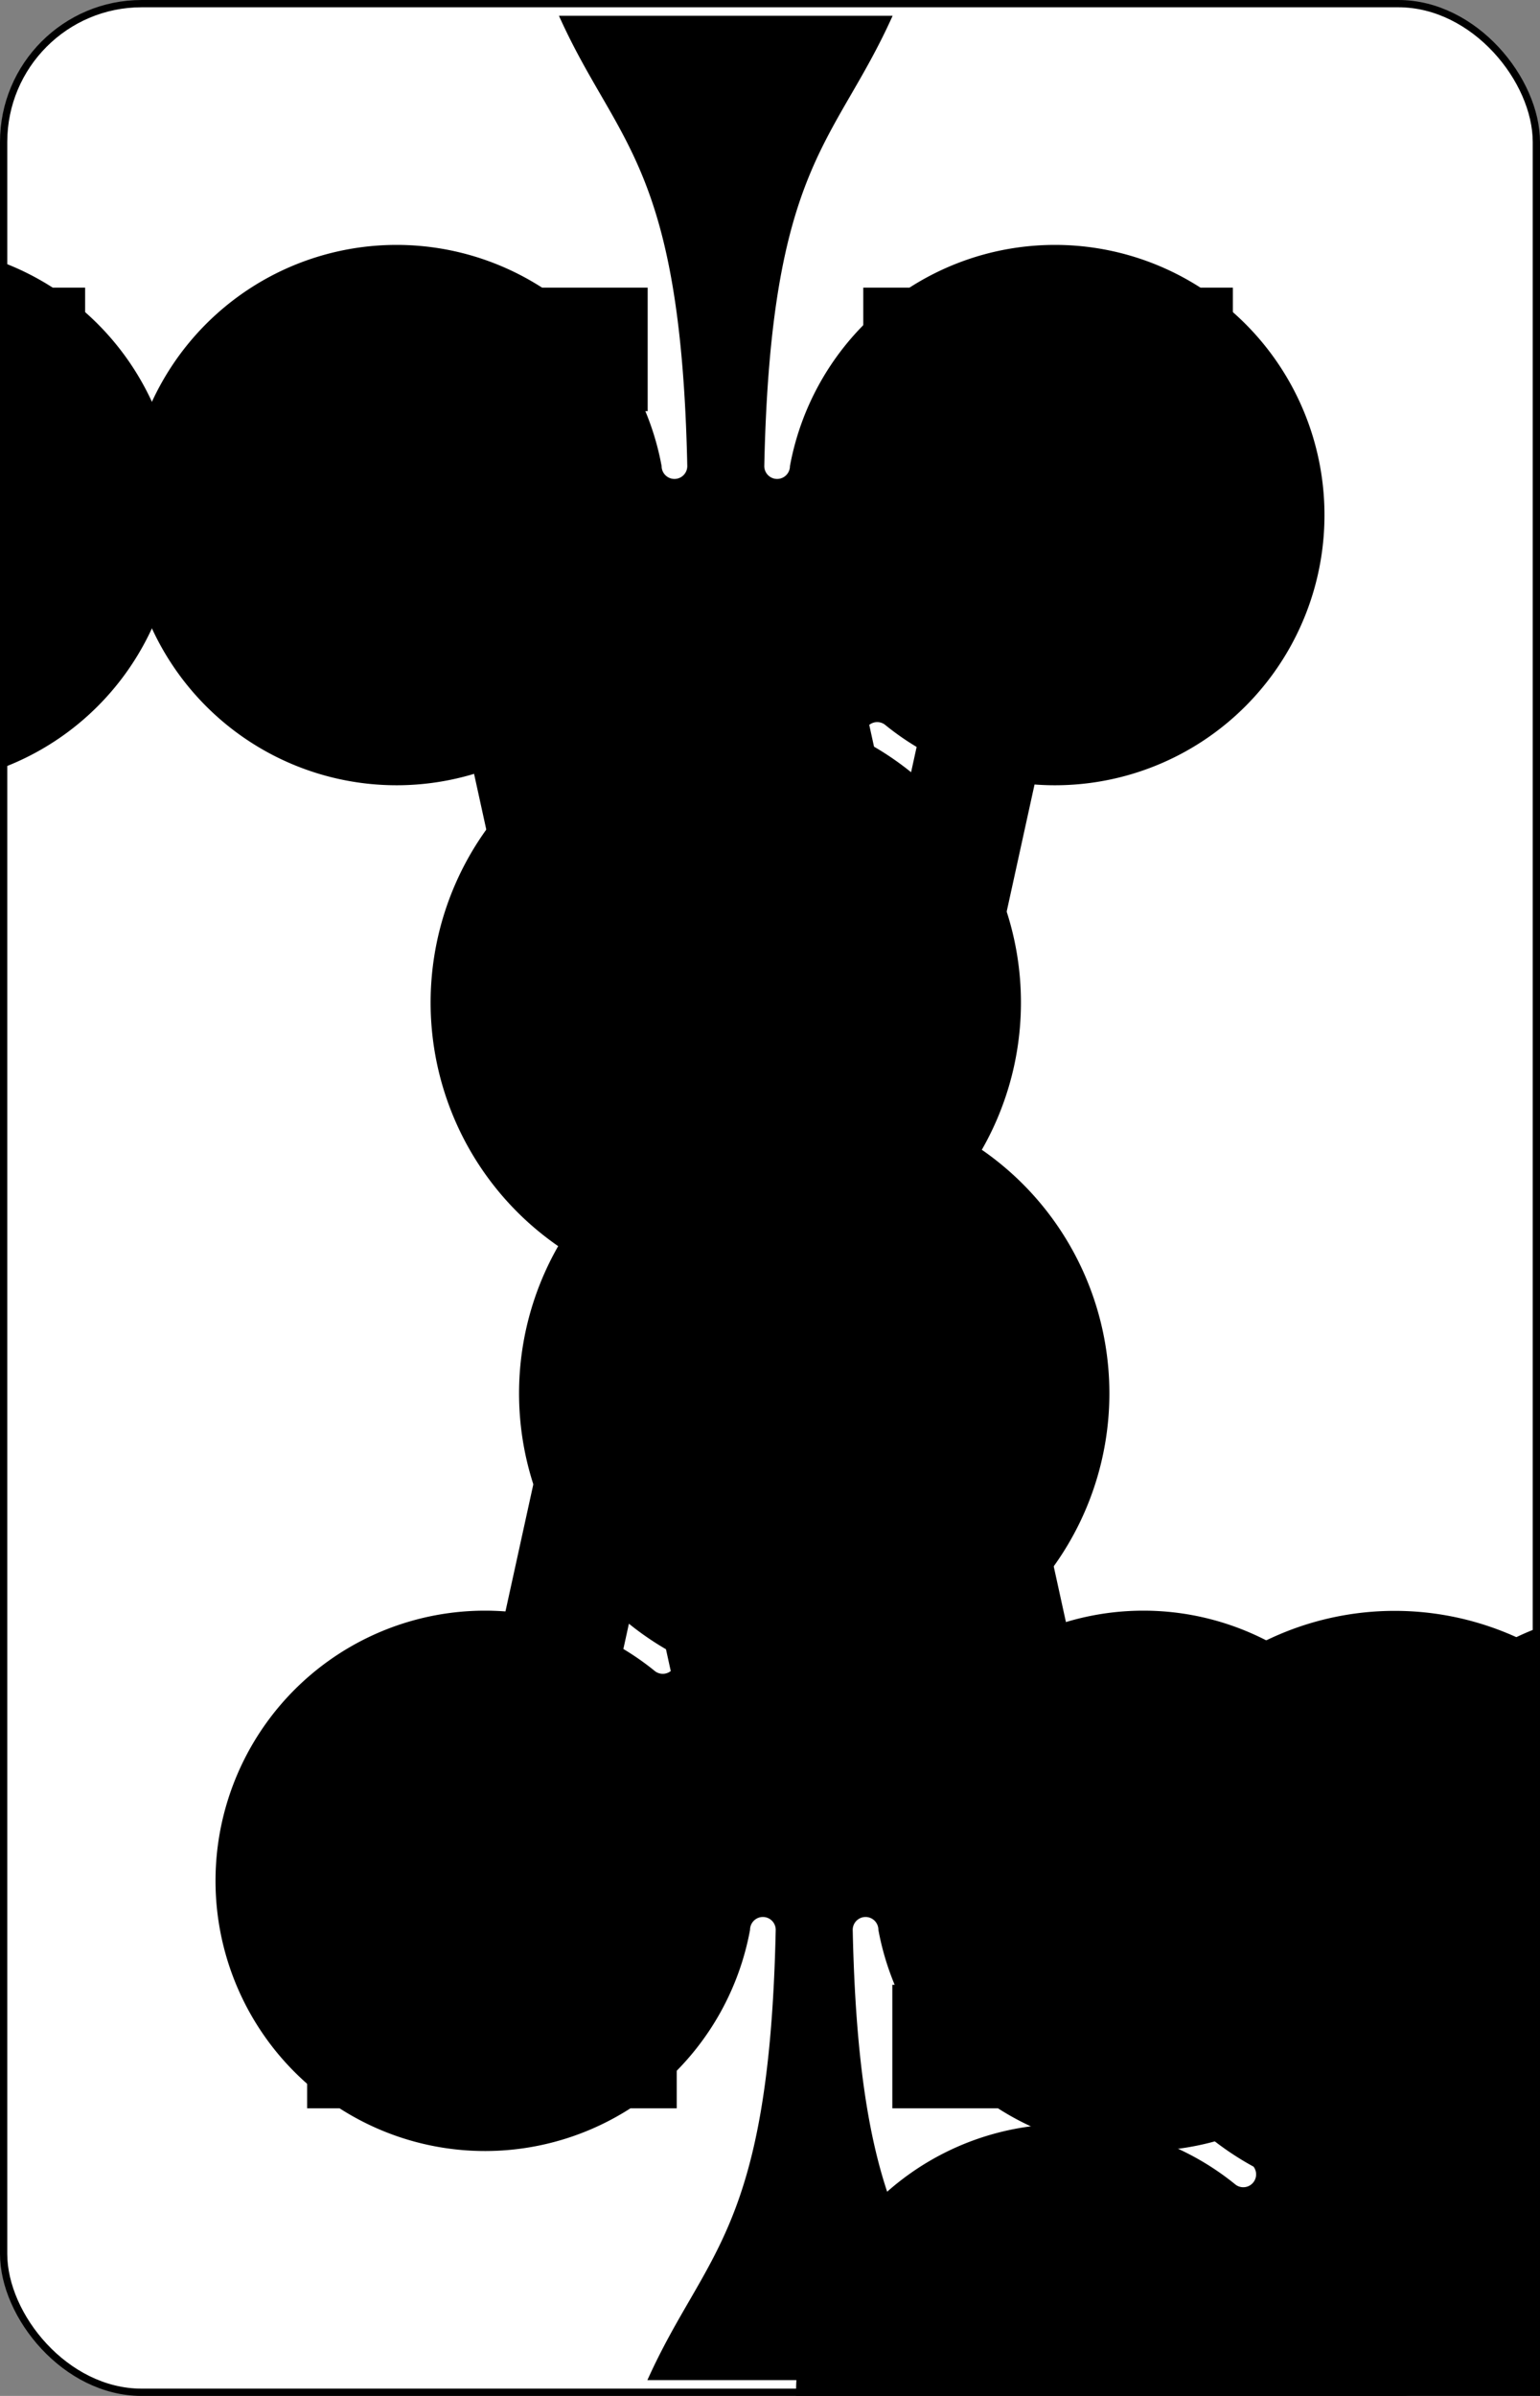 <?xml version="1.0" encoding="UTF-8" standalone="no"?>
<svg xmlns="http://www.w3.org/2000/svg" xmlns:xlink="http://www.w3.org/1999/xlink" class="card" face="AC" height="3.5in" preserveAspectRatio="none" viewBox="-106 -164.5 212 329" width="2.25in"><rect x="-106" y="-164.5" width="212" height="329" fill="#808080" stroke="none"/><symbol id="VCA" viewBox="-500 -500 1000 1000" preserveAspectRatio="xMinYMid"><path d="M-270 460L-110 460M-200 450L0 -460L200 450M110 460L270 460M-120 130L120 130" stroke="black" stroke-width="80" stroke-linecap="square" stroke-miterlimit="1.5" fill="none"></path></symbol><symbol id="SCA" viewBox="-600 -600 1200 1200" preserveAspectRatio="xMinYMid"><path d="M30 150C35 385 85 400 130 500L-130 500C-85 400 -35 385 -30 150A10 10 0 0 0 -50 150A210 210 0 1 1 -124 -51A10 10 0 0 0 -110 -65A230 230 0 1 1 110 -65A10 10 0 0 0 124 -51A210 210 0 1 1 50 150A10 10 0 0 0 30 150Z" fill="black"></path></symbol><rect width="211" height="328" x="-105.5" y="-164" rx="19" ry="19" fill="white" stroke="black"></rect><use xlink:href="#SCA" height="40" x="-20" y="-20"></use><use xlink:href="#VCA" height="50" x="-104" y="-145.5"></use><use xlink:href="#VCA" height="50" x="54" y="-145.5"></use><use xlink:href="#SCA" height="41.827" x="-99.913" y="-90.5"></use><use xlink:href="#SCA" height="41.827" x="58.087" y="-90.5"></use><g transform="rotate(180)"><use xlink:href="#VCA" height="50" x="-104" y="-145.5"></use><use xlink:href="#VCA" height="50" x="54" y="-145.5"></use><use xlink:href="#SCA" height="41.827" x="-99.913" y="-90.5"></use><use xlink:href="#SCA" height="41.827" x="58.087" y="-90.5"></use></g></svg>
